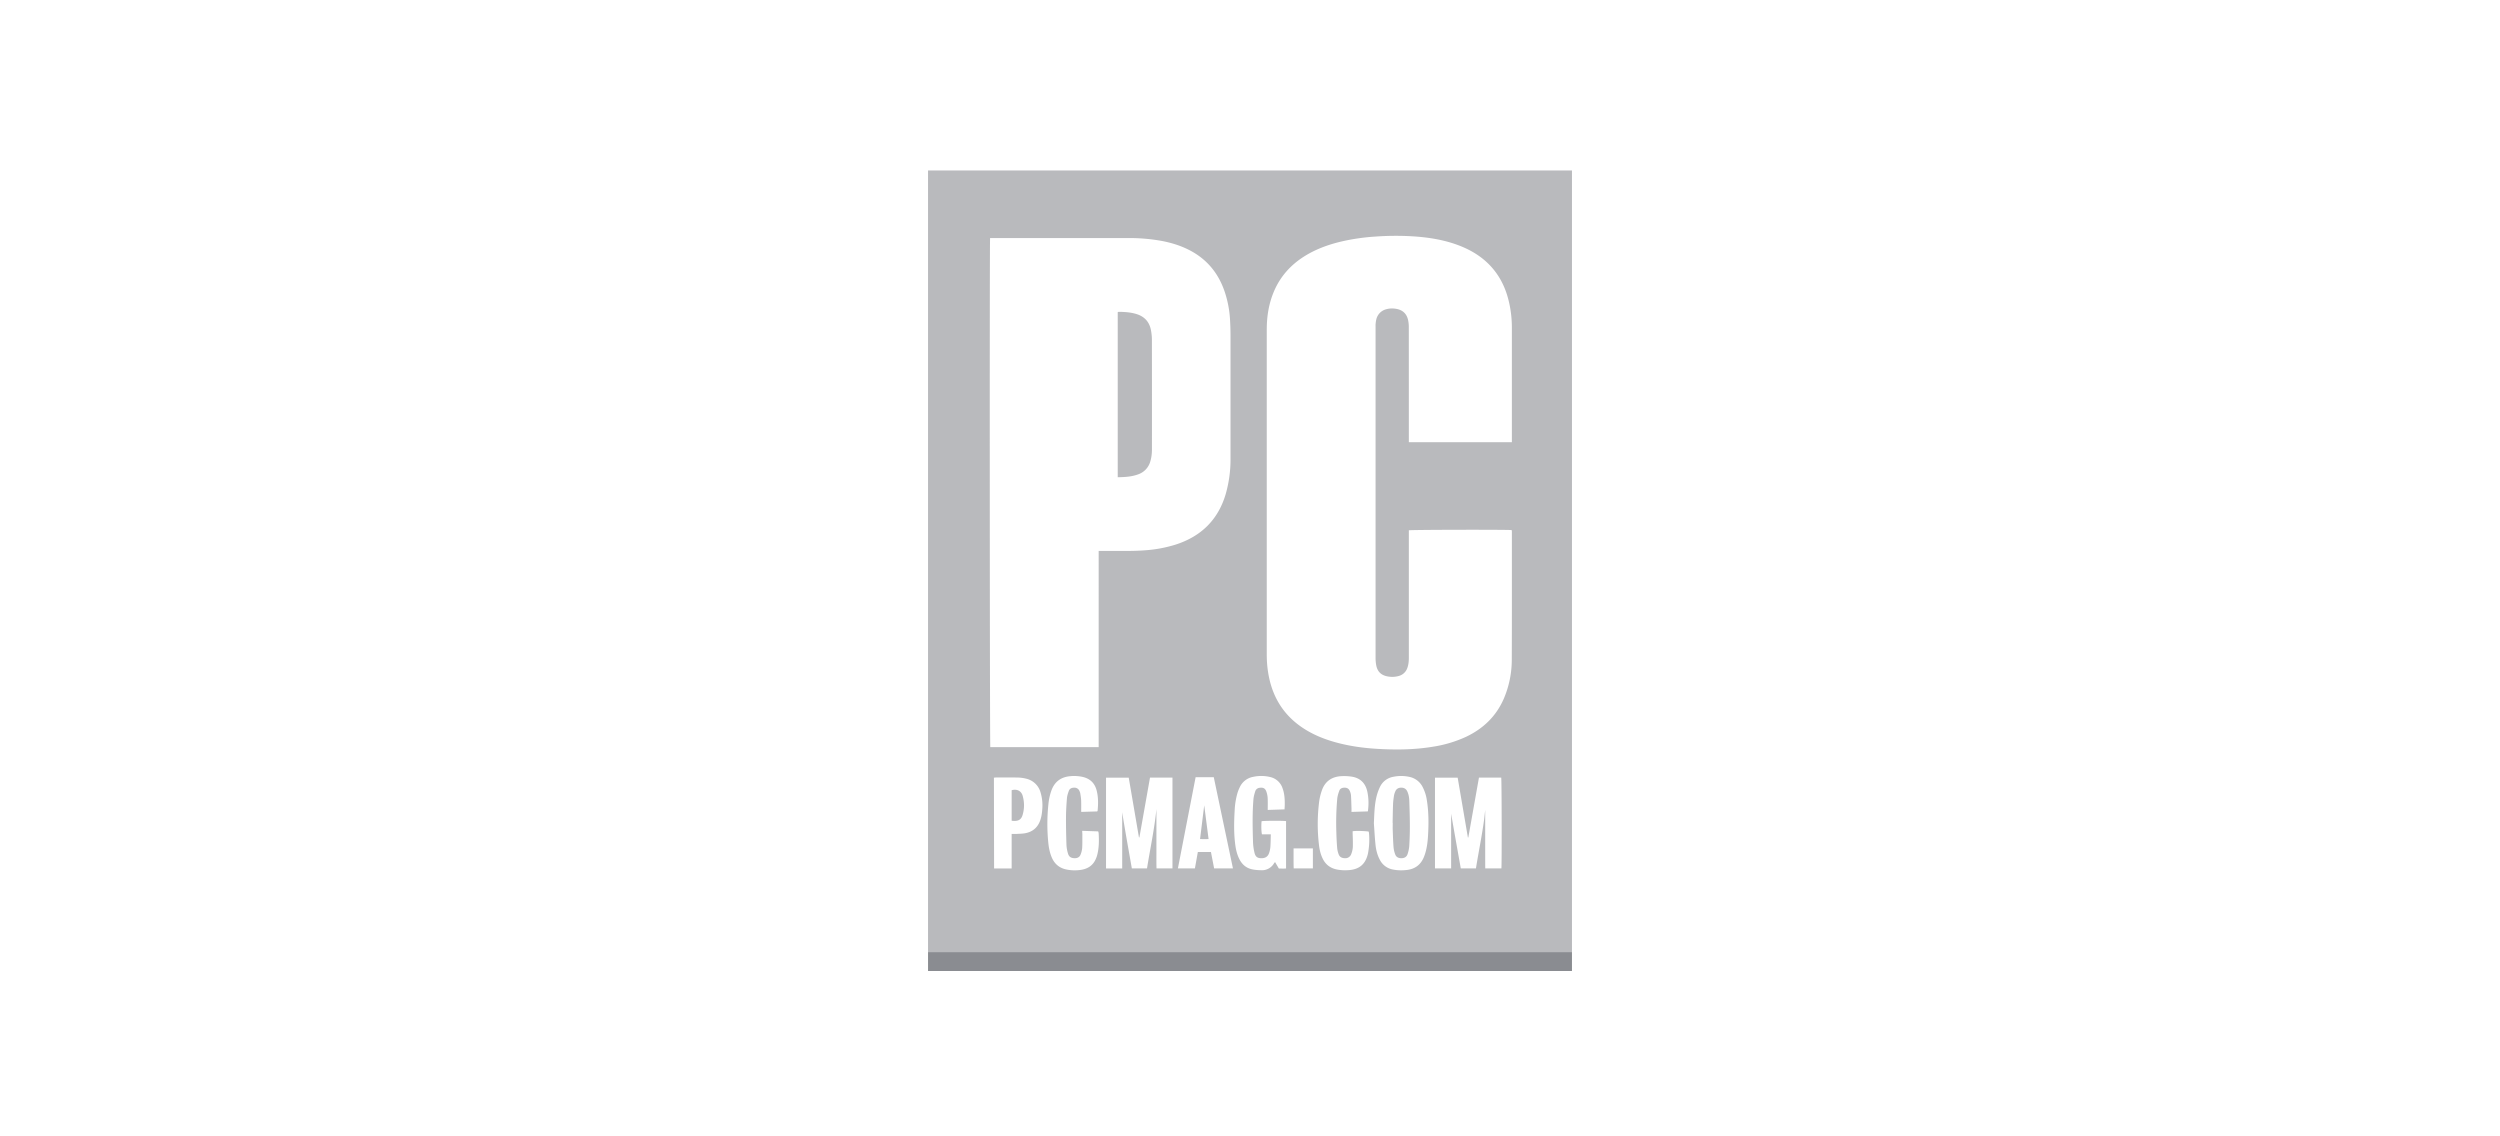 <svg width="132" height="60" viewBox="0 0 132 60" xmlns="http://www.w3.org/2000/svg"><g fill="none" fill-rule="evenodd"><path fill="#8A8C91" d="M49 50.27h34v1H49z"/><path d="M83 9v41.27H49V9h34zM56.546 40.98c-.518.034-.867.289-1.037.775-.08.229-.129.465-.153.705a9.962 9.962 0 00-.002 2.074c.028.257.08.51.184.75.145.331.392.544.753.622.255.055.514.062.772.025.362-.053.64-.226.79-.566.032-.071.06-.144.079-.219.099-.38.1-.766.077-1.154-.002-.03-.014-.058-.023-.095l-.847-.029c.004.08.01.139.01.198-.002.237.005.473-.01.709a1.173 1.173 0 01-.085.348c-.05.128-.158.19-.3.19-.193.002-.313-.068-.365-.25a1.903 1.903 0 01-.08-.456c-.016-.495-.027-.99-.024-1.484.002-.327.023-.653.05-.979.011-.13.054-.26.099-.385.045-.123.152-.17.283-.17a.283.283 0 01.279.177c.017.04.035.08.042.122.019.123.042.247.046.37.008.197.003.394.003.61l.847-.025c.013-.024.02-.031.02-.04.035-.36.04-.722-.054-1.076-.102-.385-.353-.623-.752-.71a2.173 2.173 0 00-.602-.038zm17.02.035a.96.96 0 00-.708.544 2.633 2.633 0 00-.18.51c-.11.459-.114.929-.137 1.4.027.372.046.746.084 1.118.028.283.096.56.233.815a.963.963 0 00.69.509c.252.051.506.053.76.02.412-.055.7-.274.862-.651.035-.083.066-.169.091-.255.087-.3.123-.607.14-.917.036-.62.036-1.238-.063-1.854a2.18 2.18 0 00-.228-.71 1.006 1.006 0 00-.695-.525 2.023 2.023 0 00-.848-.004zm-2.74-.034c-.518.027-.874.283-1.037.77a2.947 2.947 0 00-.136.564 9.374 9.374 0 00-.004 2.355c.03.227.085.448.185.656.154.323.41.518.767.586.208.04.417.046.629.03.524-.042.84-.295.977-.791.01-.038.02-.075.027-.113a3.92 3.92 0 00.049-1.054c-.002-.028-.014-.056-.021-.08-.288-.035-.747-.041-.843-.012v.09c.005.214.017.43.012.644a1.19 1.19 0 01-.095.491.326.326 0 01-.325.197c-.155-.003-.277-.06-.33-.208a1.276 1.276 0 01-.078-.325 14.693 14.693 0 01-.044-.85 14.34 14.34 0 01.048-1.766c.015-.143.06-.286.111-.421.044-.117.155-.156.28-.155.12 0 .214.05.263.159a.725.725 0 01.07.233c.016.235.02.472.028.708.002.054 0 .11 0 .18l.865-.027c.05-.358.042-.692-.025-1.023-.094-.466-.378-.744-.835-.813a2.692 2.692 0 00-.537-.025zm-4.665.038a.963.963 0 00-.697.538 2.103 2.103 0 00-.132.336 3.963 3.963 0 00-.142.903c-.036.615-.048 1.23.037 1.842.035.247.094.49.208.716.139.278.353.474.663.543.16.036.33.048.495.051a.734.734 0 00.678-.37c.012-.02.031-.036.053-.06l.2.341c.133 0 .258.008.38-.004v-2.5c-.168-.028-1.198-.021-1.291.006-.025.188-.016.587.02.692h.466c-.007.234-.007.453-.023.67-.01.114-.035.231-.076.338-.071.19-.227.268-.455.251-.168-.012-.265-.094-.31-.298a2.83 2.83 0 01-.075-.523c-.023-.765-.041-1.53.022-2.295.012-.14.052-.279.094-.413a.268.268 0 01.231-.187c.186-.028.297.027.358.203.037.109.062.225.068.34.01.2.003.402.003.626l.887-.03c.004-.086.011-.162.012-.239.004-.302-.013-.602-.121-.89a.89.89 0 00-.654-.58 2 2 0 00-.899-.007zm-13.585.033c-.033 0-.097.01-.097.01l.009 4.794h.927V44.03c.1 0 .188.004.274 0 .14-.008.282-.009.42-.032.394-.067.666-.285.806-.658.07-.188.1-.383.114-.58a2.38 2.38 0 00-.095-.944 1.025 1.025 0 00-.77-.706 1.99 1.99 0 00-.43-.056c-.386-.007-.772-.002-1.158-.002zm9.33.006H60.72l-.56 3.156h-.023l-.54-3.153h-1.199v4.795h.854v-2.967c.155.993.338 1.98.509 2.964h.801c.167-1.048.392-2.08.497-3.131v2.09c.002.347-.006.693.005 1.04h.842v-4.794zm2.18-.022h-.957l-.936 4.817h.898l.155-.867h.692l.168.867h.994l-1.013-4.817zm15.18.023h-1.177l-.562 3.16-.022-.002-.54-3.157h-1.197v4.79h.852v-2.885c.166.965.34 1.927.51 2.888h.8c.142-.887.324-1.764.434-2.596l.055-.493v2.56c0 .176 0 .352.003.527h.852c.025-.192.017-4.698-.009-4.792zm-9.946 3.738H68.3v.708c.001.116.003.232.007.347h1.013v-1.055zm4.661-3.209c.152-.001.261.063.324.199.072.155.1.32.106.488.015.45.03.902.03 1.353.001.347-.011.696-.032 1.043a1.74 1.74 0 01-.09.426c-.05.152-.172.218-.336.217-.152-.002-.267-.065-.317-.205a1.479 1.479 0 01-.087-.375c-.024-.304-.032-.609-.043-.913-.005-.125 0-.25 0-.374h-.006c.007-.33.01-.662.023-.992.006-.15.027-.3.05-.448a.977.977 0 01.069-.22c.056-.134.163-.197.31-.199zm-10.398.935l.23 1.778c-.151.01-.292.006-.45 0l.11-.887.11-.891zm-9.587-.508c.096.337.098.68-.003 1.016-.078.263-.244.346-.577.304v-1.612c.275-.077.505.032.58.292zm20.506-29.542a15.016 15.016 0 00-1.88.018 11.13 11.13 0 00-1.807.263c-.698.166-1.365.41-1.971.796-.715.456-1.25 1.062-1.579 1.836-.274.645-.38 1.322-.38 2.017V34.56c0 .431.041.858.136 1.28.234 1.048.776 1.9 1.67 2.527.56.392 1.184.65 1.843.831.708.194 1.43.296 2.163.34.988.06 1.973.052 2.952-.11a6.573 6.573 0 001.743-.517c.913-.429 1.595-1.081 2-2a5.236 5.236 0 00.43-2.11c.009-2.243.005-4.485.005-6.727 0-.029-.007-.058-.01-.085-.178-.028-5.328-.02-5.43.012v6.721c0 .182-.015.362-.076.535a.657.657 0 01-.477.44c-.18.048-.365.054-.548.022-.36-.061-.559-.252-.624-.606a2.22 2.22 0 01-.032-.397V17.262c0-.051-.003-.103.002-.155.008-.076.015-.154.034-.229a.72.72 0 01.52-.548c.172-.05.349-.054.522-.025.343.055.562.251.637.586.027.12.04.247.04.37.002 1.971.002 3.942.002 5.913v.174h5.44v-6.037c0-.44-.045-.876-.14-1.306-.146-.67-.413-1.286-.861-1.819-.452-.537-1.022-.912-1.671-1.178-.85-.346-1.743-.484-2.653-.535zm-15.008.096h-7.217c-.03.292-.016 26.781.011 26.878h5.722V29.09h.183c.763-.01 1.527.025 2.289-.036a7.008 7.008 0 001.572-.293c1.366-.434 2.264-1.318 2.664-2.676a6.634 6.634 0 00.253-1.887v-6.493c-.001-.284-.01-.568-.027-.851a5.584 5.584 0 00-.294-1.49c-.337-.972-.955-1.71-1.894-2.18-.437-.22-.9-.361-1.378-.456a9.63 9.63 0 00-1.884-.158zm-.424 3.896c.307.003.613.022.91.109.444.129.707.417.791.859.032.168.05.342.05.513.004 1.923.004 3.846.002 5.77 0 .224-.023.446-.091.662a1.002 1.002 0 01-.63.665c-.346.13-.708.148-1.086.155V16.48c.022-.006.038-.015.054-.015z" fill="#B9BABD"/></g></svg>
